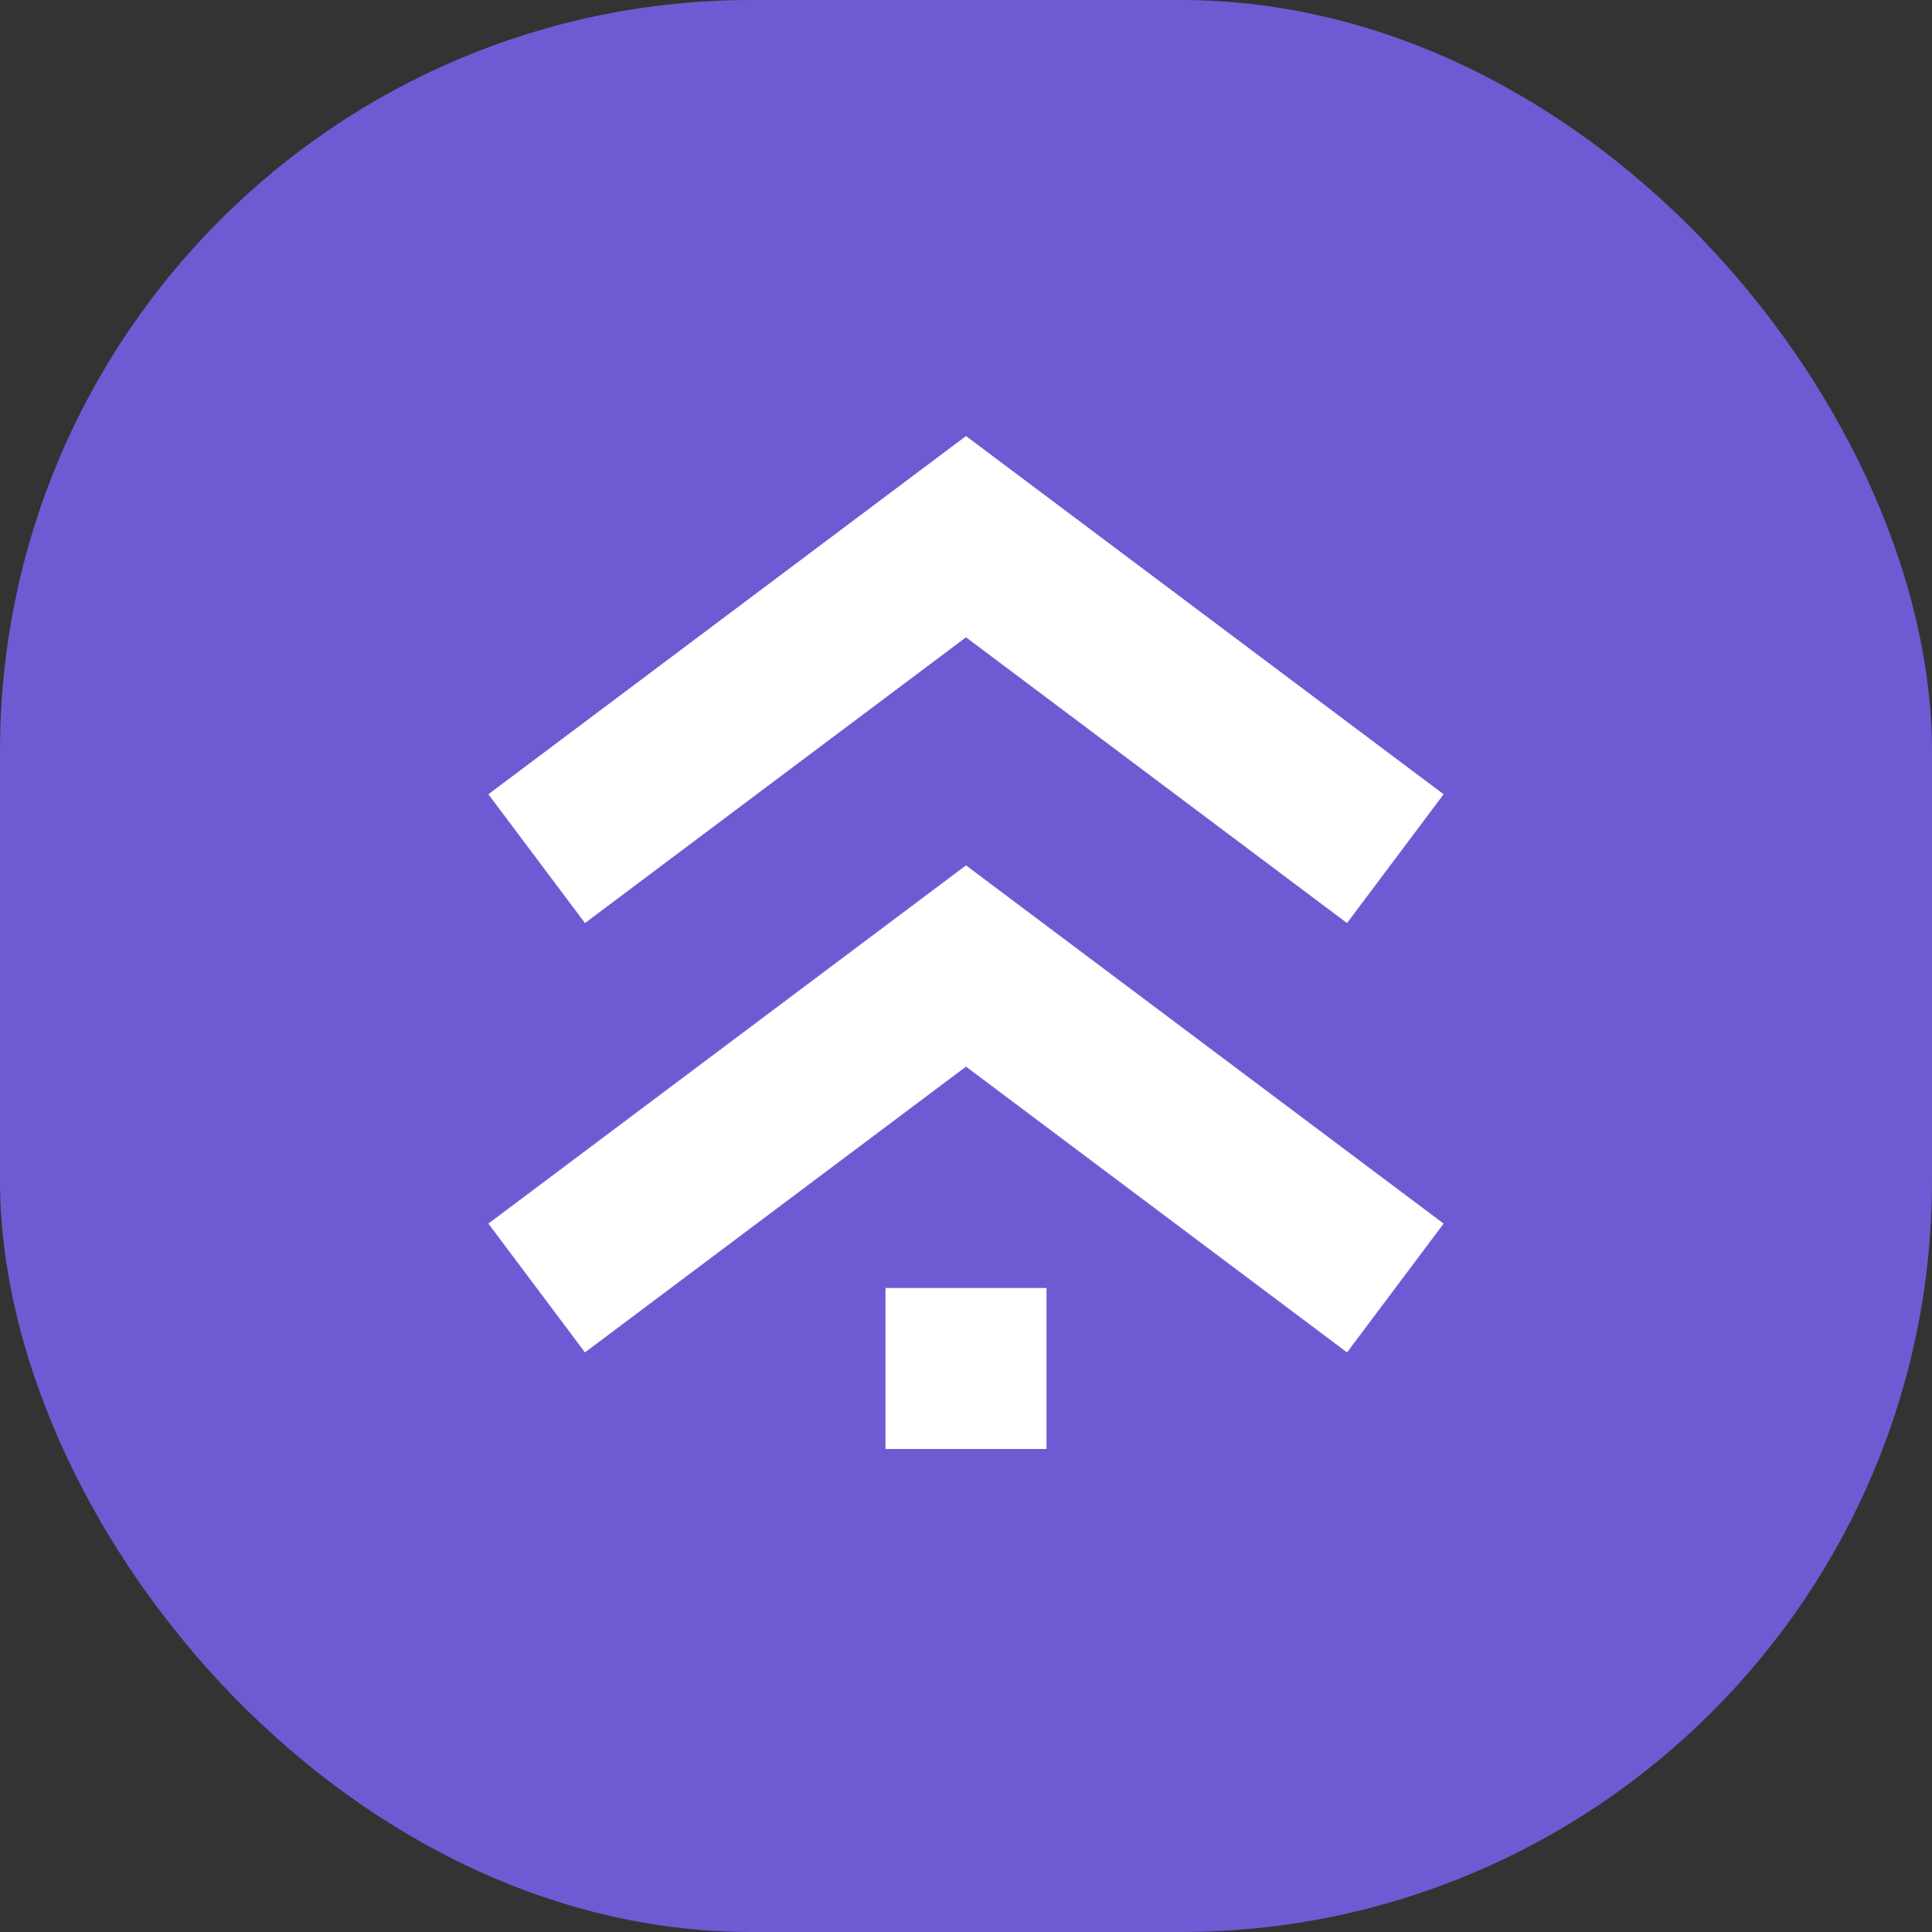 <svg width="36" height="36" viewBox="0 0 36 36" fill="none" xmlns="http://www.w3.org/2000/svg">
<rect x="0" y="0" width="36" height="36" fill="#333333" stroke="none"/>
<rect width="36" height="36" rx="14" fill="#705AD3"/>
<path d="M10 16L18 10L26 16" stroke="white" stroke-width="3"/>
<path d="M10 24L18 18L26 24" stroke="white" stroke-width="3"/>
<rect x="16.5" y="24" width="3" height="3" fill="white"/>
</svg>
